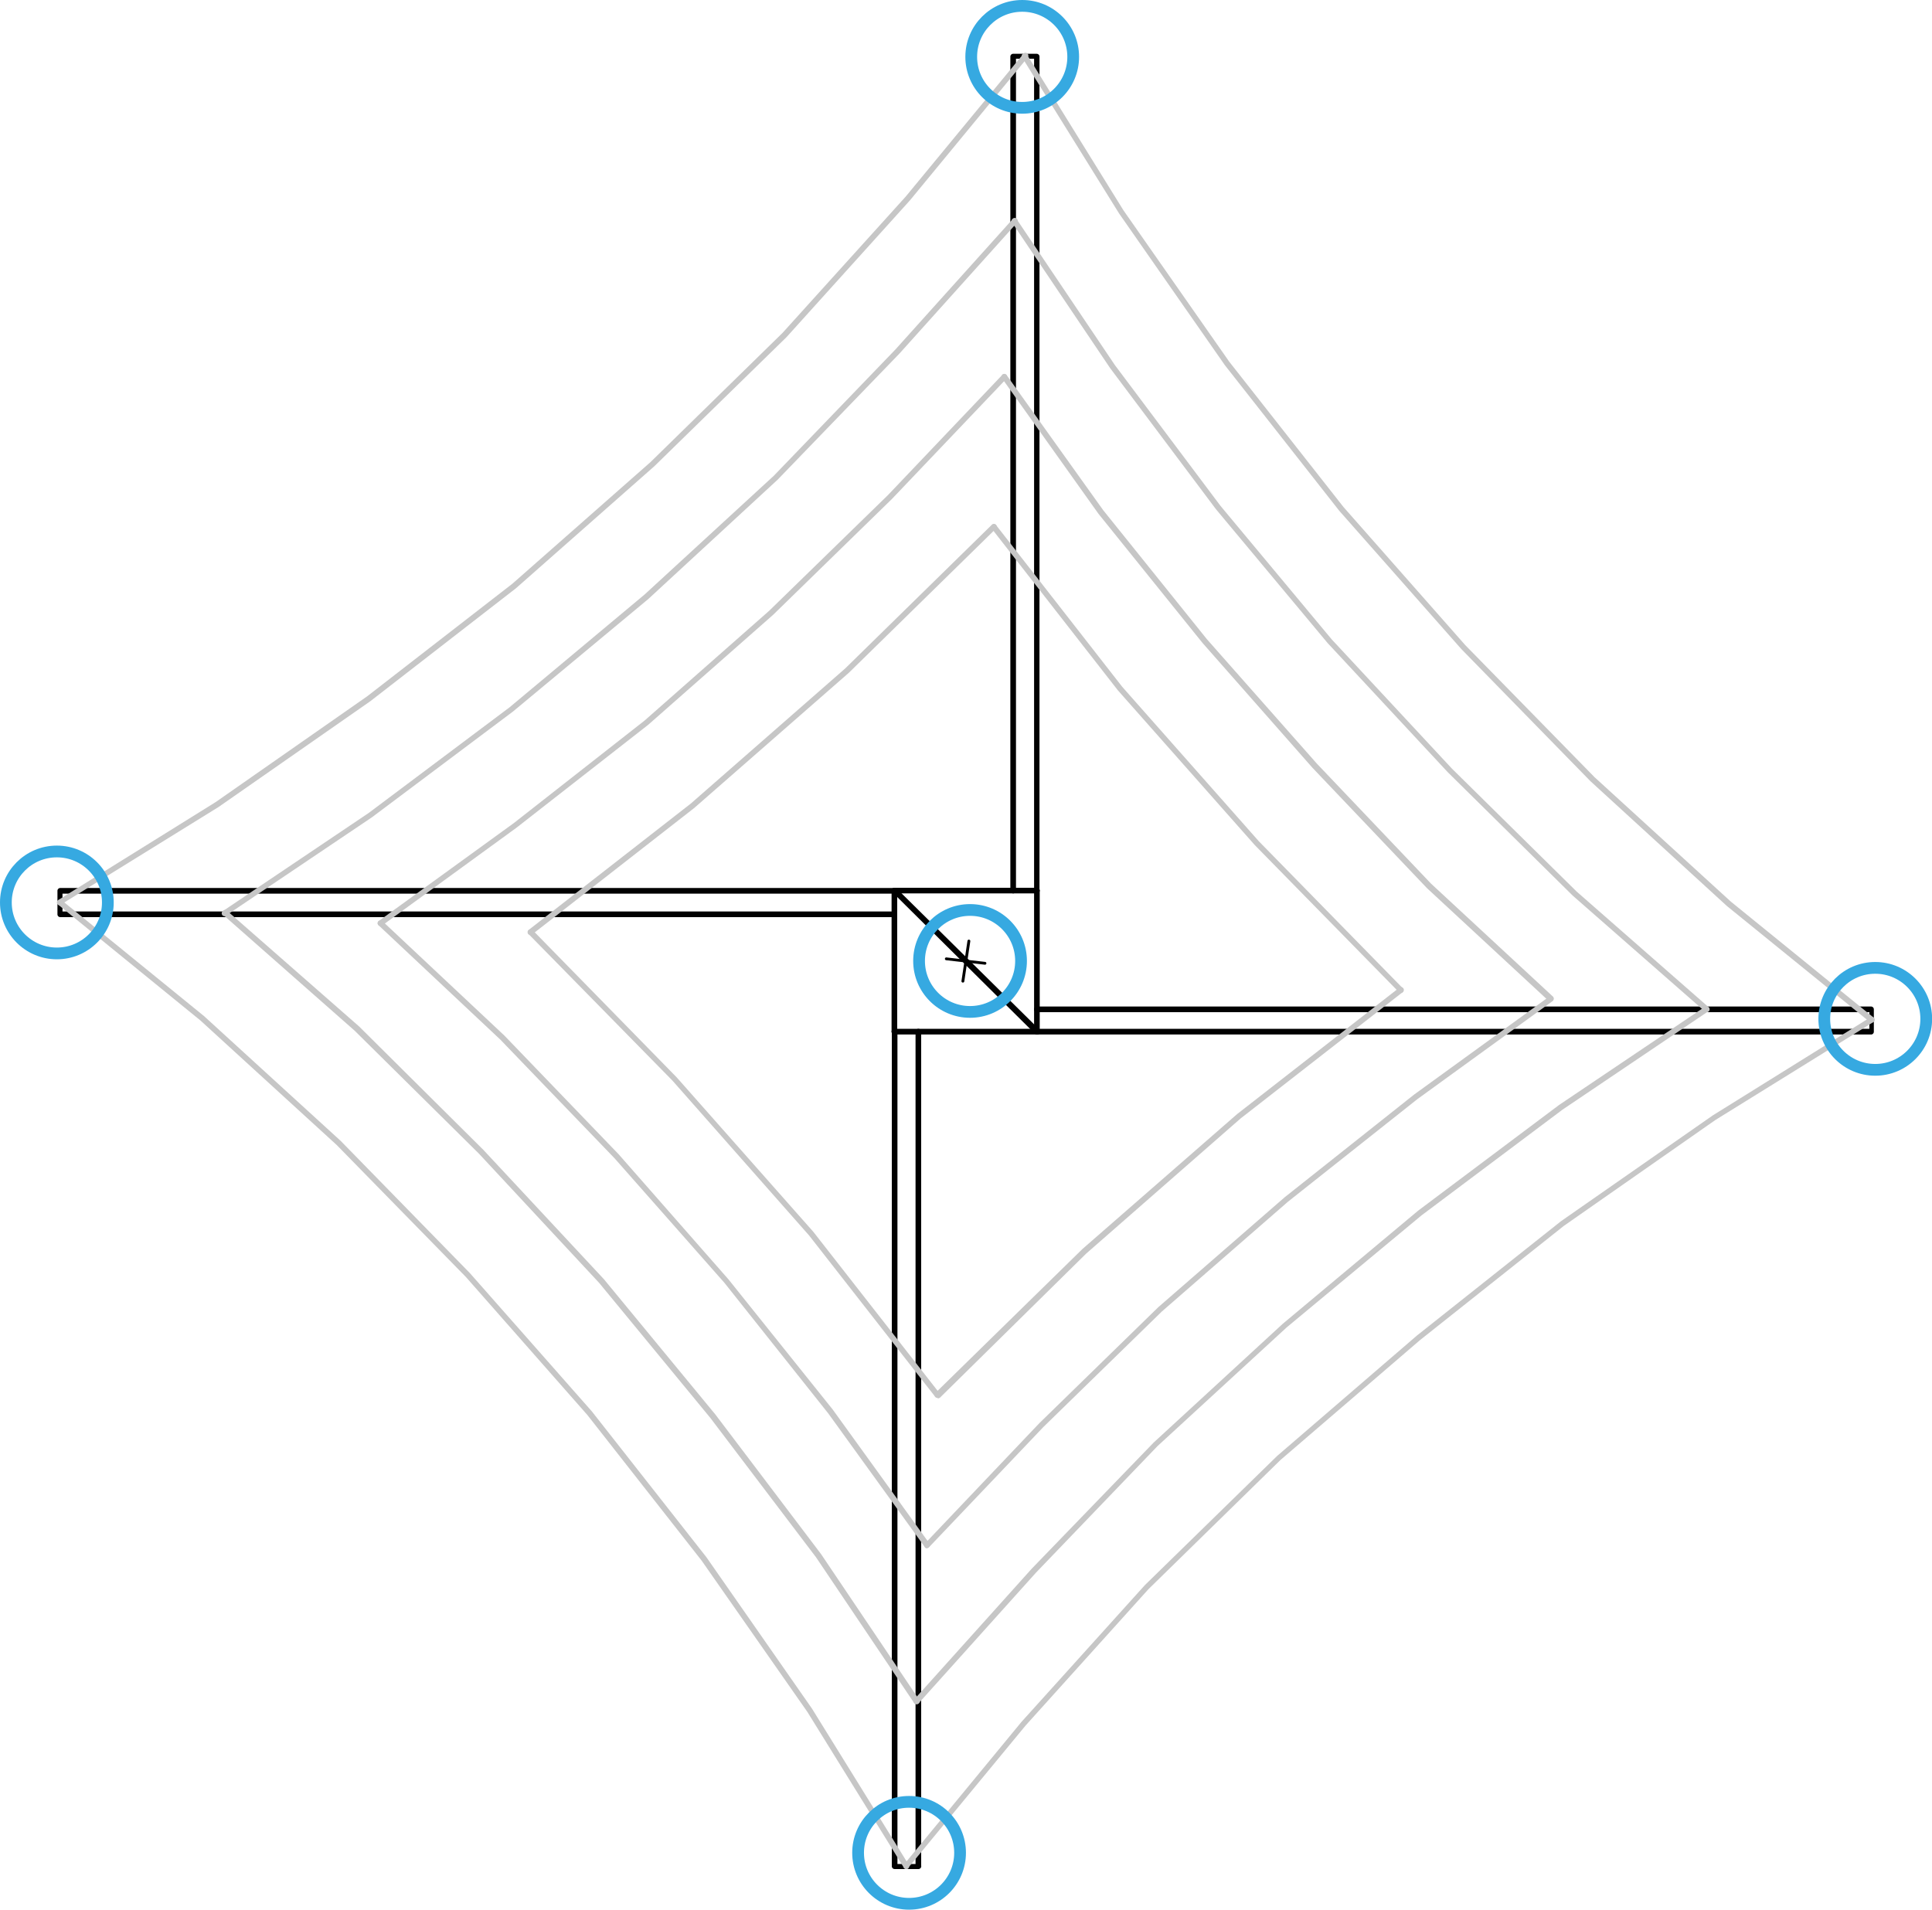 <svg xmlns="http://www.w3.org/2000/svg" viewBox="0 0 164.45 162.58"><defs><style>.cls-1{fill:#010101;}.cls-2{fill:#c6c6c6;}.cls-3{fill:none;stroke:#36a9e1;stroke-miterlimit:10;}</style></defs><title>Octupussy_Quad_SensorPods</title><g id="Layer_2" data-name="Layer 2"><g id="Layer_1-2" data-name="Layer 1"><path class="cls-1" d="M88.26,76.06H76.13a.24.24,0,1,1,0-.48H88.26a.24.24,0,0,1,0,.48Z"/><path class="cls-1" d="M88.26,88.07a.24.24,0,0,1-.24-.24v-12a.24.24,0,0,1,.48,0v12A.24.24,0,0,1,88.26,88.07Z"/><path class="cls-1" d="M88.26,88.07H76.13a.24.24,0,1,1,0-.48H88.26a.24.24,0,0,1,0,.48Z"/><path class="cls-1" d="M76.13,88.07a.24.24,0,0,1-.24-.24v-12a.24.24,0,0,1,.48,0v12A.24.24,0,0,1,76.13,88.07Z"/><path class="cls-1" d="M88.26,88.07a.24.24,0,0,1-.17-.07L76,76a.24.24,0,1,1,.34-.34l12.14,12a.24.24,0,0,1-.17.41Z"/><path class="cls-1" d="M88.26,76.06a.24.24,0,0,1-.24-.24V5H86.48V75.82a.24.24,0,1,1-.48,0v-71a.24.24,0,0,1,.24-.24h2a.24.24,0,0,1,.24.24v71A.24.24,0,0,1,88.26,76.06Z"/><path class="cls-1" d="M76.13,78.08h-71a.24.24,0,0,1-.24-.24v-2a.24.24,0,0,1,.24-.24h71a.24.24,0,0,1,0,.48H5.32V77.6H76.13a.24.24,0,0,1,0,.48Z"/><path class="cls-1" d="M78.15,159.12h-2a.24.24,0,0,1-.24-.24v-71a.24.24,0,0,1,.48,0v70.81h1.54V87.83a.24.24,0,0,1,.48,0v71A.24.24,0,0,1,78.15,159.12Z"/><path class="cls-1" d="M159.31,88.07h-71a.24.24,0,1,1,0-.48h70.81V86.17H88.26a.24.24,0,1,1,0-.48h71a.24.24,0,0,1,.24.24v1.9A.24.24,0,0,1,159.31,88.07Z"/><path class="cls-2" d="M159.31,87.06a.24.24,0,0,1-.15-.05L147,77.14,135.38,66.51l-11-11.26L114,43.49l-9.74-12.4-9-12.91L87,4.89a.24.24,0,0,1,.41-.25l8.22,13.27,9,12.88,9.73,12.38,10.36,11.75,11,11.24,11.62,10.61,12.13,9.85a.24.24,0,0,1-.15.43Z"/><path class="cls-2" d="M5.08,77.07a.24.24,0,0,1-.13-.44l13.4-8.34,12.89-9,12.38-9.6L55.36,39.35l11.24-11L77.09,16.74l10-12.13a.24.24,0,1,1,.37.3l-10,12.14L66.95,28.7l-11.26,11L43.92,50.08,31.52,59.7l-12.91,9L5.2,77A.24.24,0,0,1,5.08,77.07Z"/><path class="cls-2" d="M77.14,159.12a.24.24,0,0,1-.2-.11l-8.22-13.27-9-12.88L50,120.47,39.66,108.72l-11-11.24L17.05,86.87,4.93,77a.24.24,0,0,1,.3-.37L17.36,86.5,29,97.13l11,11.26,10.38,11.77,9.74,12.4,9,12.91,8.23,13.29a.24.24,0,0,1-.2.37Z"/><path class="cls-2" d="M77.14,159.12a.24.24,0,0,1-.19-.39l10-12.14,10.5-11.64,11.26-11,11.9-10.25,12.27-9.74,12.91-9,13.41-8.35a.24.24,0,1,1,.25.41L146,95.36l-12.88,9-12.25,9.73L109,124.29l-11.24,11L87.3,146.9,77.32,159A.24.24,0,0,1,77.14,159.12Z"/><path class="cls-2" d="M145.28,86.17a.24.24,0,0,1-.16-.06l-11.25-9.86-10.63-10.5L113,54.74,103.5,43.35l-9-12-8.35-12.4a.24.24,0,0,1,.4-.27l8.34,12.39,9,12,9.47,11.37,10.23,11L134.2,75.9l11.24,9.85a.24.24,0,0,1-.16.42Z"/><path class="cls-2" d="M19.11,78a.24.24,0,0,1-.13-.44l12.39-8.34,12-9,11.49-9.6,11-10.11L76.21,29.76l10-11.12a.24.24,0,1,1,.36.32l-10,11.13L66.19,40.84,55.18,51,43.66,60.58l-12,9-12.4,8.35A.24.24,0,0,1,19.11,78Z"/><path class="cls-2" d="M78,145.08a.24.24,0,0,1-.2-.11l-8.34-12.39-9-11.87L51,109.22l-10.23-11L30.19,87.75,19,77.89a.24.24,0,1,1,.32-.36l11.25,9.86L41.15,97.9l10.25,11,9.49,11.52,9,11.89,8.35,12.4a.24.24,0,0,1-.06.33A.24.24,0,0,1,78,145.08Z"/><path class="cls-2" d="M78,145.08a.24.24,0,0,1-.18-.4l10-11.13L98.2,122.81l11-10.12,11.51-9.62,12-9,12.4-8.35a.24.24,0,1,1,.27.4L133,94.47l-12,9L109.53,113l-11,10.11L88.18,133.89,78.2,145A.24.24,0,0,1,78,145.08Z"/><path class="cls-2" d="M132,85.29a.24.24,0,0,1-.16-.06l-10.37-9.61-9.75-10.25-9.36-10.63-8.86-11L85.29,32.21a.24.24,0,1,1,.39-.28l8.22,11.5,8.84,11L112.08,65l9.73,10.23,10.36,9.6a.24.24,0,0,1-.16.42Z"/><path class="cls-2" d="M32.38,78.84a.24.24,0,0,1-.14-.43l11.5-8.34,11.12-8.72L65.47,52l10.11-9.85,9.73-10.23a.24.24,0,1,1,.35.33L75.92,42.48,65.8,52.35,55.17,61.71,44,70.44,32.53,78.79A.24.24,0,0,1,32.38,78.84Z"/><path class="cls-2" d="M78.91,131.81a.24.24,0,0,1-.19-.1L70.5,120.33l-8.84-11.12L52.31,98.61,42.58,88.5,32.22,78.77a.24.24,0,1,1,.33-.35l10.37,9.73,9.74,10.12L62,108.91,70.88,120l8.22,11.39a.24.24,0,0,1-.19.38Z"/><path class="cls-2" d="M78.91,131.81a.24.24,0,0,1-.17-.41l9.73-10.24,10.12-9.87,10.76-9.36,11-8.73,11.51-8.35a.24.24,0,0,1,.28.39l-11.5,8.34-11,8.72-10.74,9.35-10.1,9.85-9.73,10.23A.24.24,0,0,1,78.91,131.81Z"/><path class="cls-2" d="M119.24,84.53a.24.24,0,0,1-.17-.07L106.8,71.94,95.16,58.78,84.41,45a.24.24,0,0,1,.38-.29L95.53,58.48l11.62,13.14,12.25,12.51a.24.24,0,0,1-.17.41Z"/><path class="cls-2" d="M45.15,79.6a.24.24,0,0,1-.15-.43L58.79,68.42l13.14-11.5L84.43,44.67a.24.24,0,1,1,.34.34L72.25,57.28,59.09,68.79,45.3,79.55A.24.24,0,0,1,45.15,79.6Z"/><path class="cls-2" d="M79.79,119a.24.24,0,0,1-.19-.09L68.86,105.17,57.24,92,45,79.53a.24.24,0,0,1,.34-.34L57.59,91.71l11.64,13.16L80,118.65a.24.24,0,0,1-.19.39Z"/><path class="cls-2" d="M79.79,119a.24.24,0,0,1-.17-.41l12.52-12.26L105.3,94.85,119.09,84.1a.24.24,0,1,1,.29.38L105.6,95.22l-13.14,11.5L80,119A.24.24,0,0,1,79.79,119Z"/><path class="cls-1" d="M83.84,82.13h0l-3.29-.38a.12.12,0,0,1,0-.24l3.29.38a.12.12,0,0,1,0,.24Z"/><path class="cls-1" d="M81.94,83.65h0a.12.12,0,0,1-.1-.14l.51-3.41a.12.12,0,0,1,.14-.1.12.12,0,0,1,.1.14l-.51,3.41A.12.12,0,0,1,81.94,83.65Z"/><circle class="cls-3" cx="87.01" cy="4.84" r="4.34"/><circle class="cls-3" cx="4.84" cy="76.83" r="4.34"/><circle class="cls-3" cx="77.38" cy="157.74" r="4.34"/><circle class="cls-3" cx="159.62" cy="86.74" r="4.34"/><circle class="cls-3" cx="82.57" cy="81.81" r="4.34"/></g></g></svg>